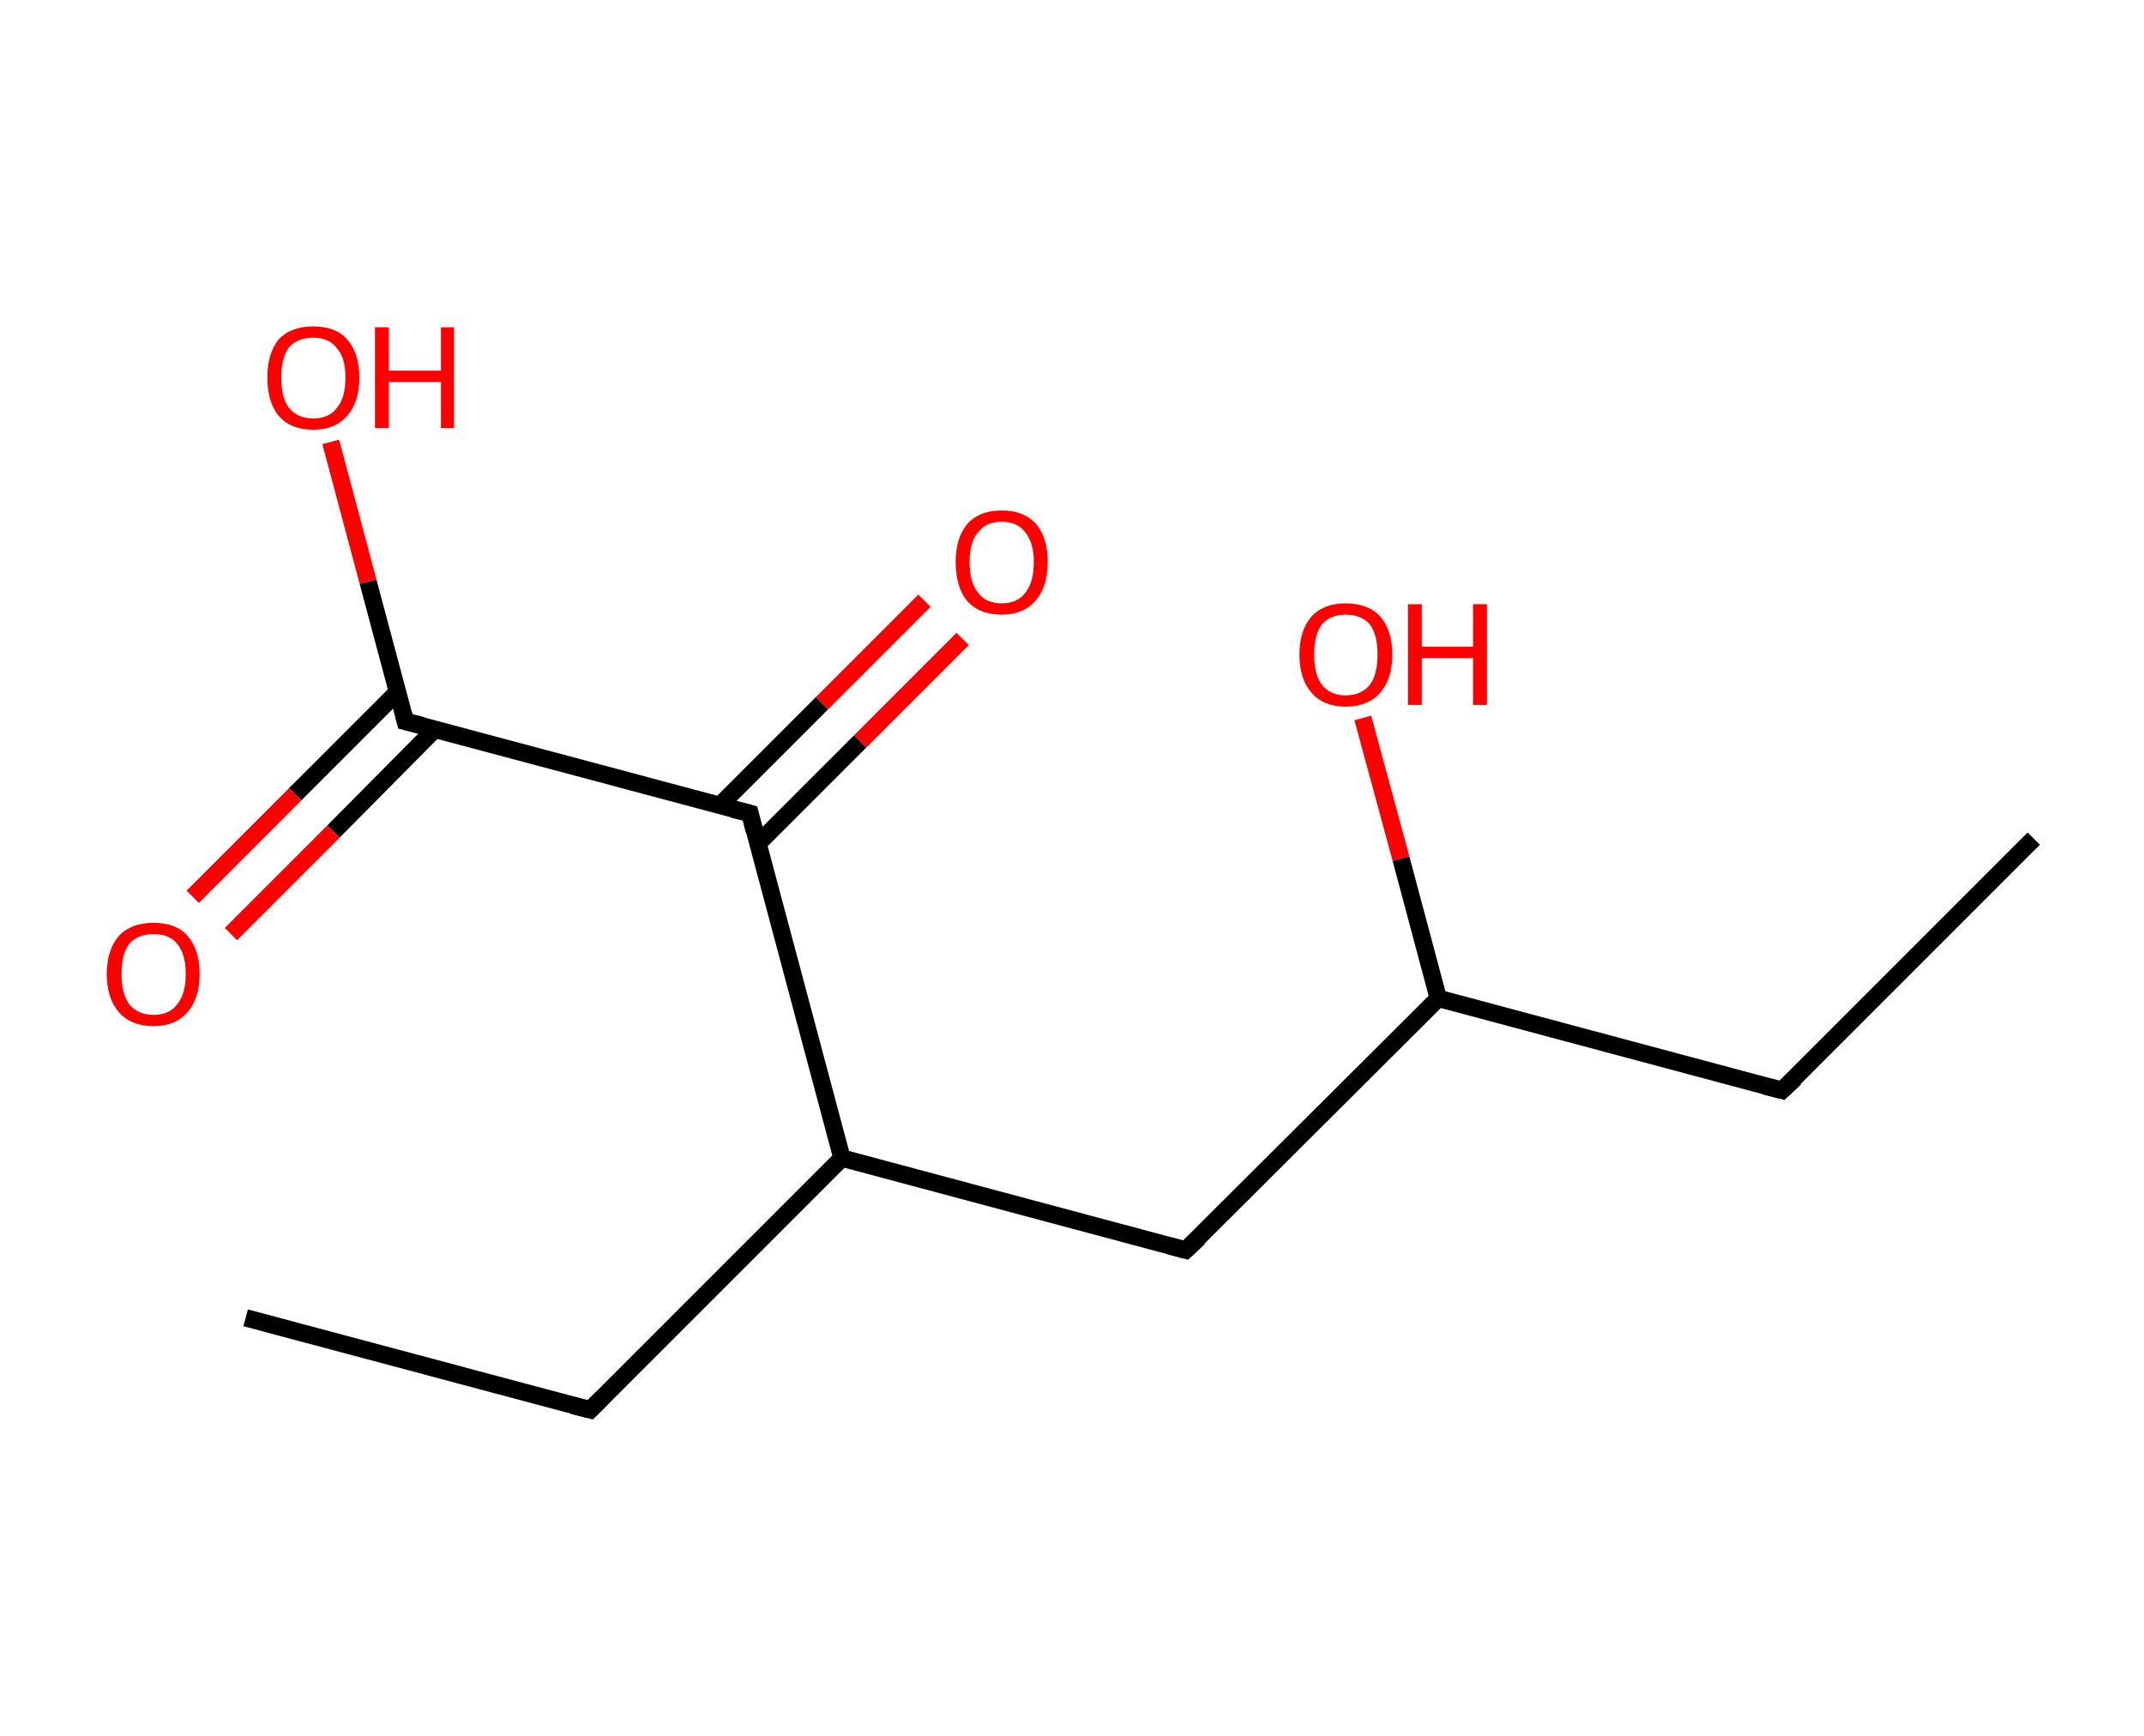 <?xml version='1.0' encoding='ASCII' standalone='yes'?>
<svg xmlns="http://www.w3.org/2000/svg" xmlns:rdkit="http://www.rdkit.org/xml" xmlns:xlink="http://www.w3.org/1999/xlink" version="1.1" baseProfile="full" xml:space="preserve" width="247px" height="200px" viewBox="0 0 247 200">
<!-- END OF HEADER -->
<rect style="opacity:1.0;fill:#FFFFFF;stroke:none" width="247.0" height="200.0" x="0.0" y="0.0"> </rect>
<path class="bond-0 atom-0 atom-1" d="M 234.3,96.6 L 205.3,125.6" style="fill:none;fill-rule:evenodd;stroke:#000000;stroke-width:2.0px;stroke-linecap:butt;stroke-linejoin:miter;stroke-opacity:1"/>
<path class="bond-1 atom-1 atom-2" d="M 205.3,125.6 L 165.7,115.0" style="fill:none;fill-rule:evenodd;stroke:#000000;stroke-width:2.0px;stroke-linecap:butt;stroke-linejoin:miter;stroke-opacity:1"/>
<path class="bond-2 atom-2 atom-3" d="M 165.7,115.0 L 161.4,98.9" style="fill:none;fill-rule:evenodd;stroke:#000000;stroke-width:2.0px;stroke-linecap:butt;stroke-linejoin:miter;stroke-opacity:1"/>
<path class="bond-2 atom-2 atom-3" d="M 161.4,98.9 L 157.0,82.7" style="fill:none;fill-rule:evenodd;stroke:#FF0000;stroke-width:2.0px;stroke-linecap:butt;stroke-linejoin:miter;stroke-opacity:1"/>
<path class="bond-3 atom-2 atom-4" d="M 165.7,115.0 L 136.6,144.0" style="fill:none;fill-rule:evenodd;stroke:#000000;stroke-width:2.0px;stroke-linecap:butt;stroke-linejoin:miter;stroke-opacity:1"/>
<path class="bond-4 atom-4 atom-5" d="M 136.6,144.0 L 97.0,133.4" style="fill:none;fill-rule:evenodd;stroke:#000000;stroke-width:2.0px;stroke-linecap:butt;stroke-linejoin:miter;stroke-opacity:1"/>
<path class="bond-5 atom-5 atom-6" d="M 97.0,133.4 L 68.0,162.4" style="fill:none;fill-rule:evenodd;stroke:#000000;stroke-width:2.0px;stroke-linecap:butt;stroke-linejoin:miter;stroke-opacity:1"/>
<path class="bond-6 atom-6 atom-7" d="M 68.0,162.4 L 28.3,151.8" style="fill:none;fill-rule:evenodd;stroke:#000000;stroke-width:2.0px;stroke-linecap:butt;stroke-linejoin:miter;stroke-opacity:1"/>
<path class="bond-7 atom-5 atom-8" d="M 97.0,133.4 L 86.4,93.7" style="fill:none;fill-rule:evenodd;stroke:#000000;stroke-width:2.0px;stroke-linecap:butt;stroke-linejoin:miter;stroke-opacity:1"/>
<path class="bond-8 atom-8 atom-9" d="M 87.3,97.2 L 99.1,85.4" style="fill:none;fill-rule:evenodd;stroke:#000000;stroke-width:2.0px;stroke-linecap:butt;stroke-linejoin:miter;stroke-opacity:1"/>
<path class="bond-8 atom-8 atom-9" d="M 99.1,85.4 L 110.9,73.6" style="fill:none;fill-rule:evenodd;stroke:#FF0000;stroke-width:2.0px;stroke-linecap:butt;stroke-linejoin:miter;stroke-opacity:1"/>
<path class="bond-8 atom-8 atom-9" d="M 82.9,92.8 L 94.7,81.0" style="fill:none;fill-rule:evenodd;stroke:#000000;stroke-width:2.0px;stroke-linecap:butt;stroke-linejoin:miter;stroke-opacity:1"/>
<path class="bond-8 atom-8 atom-9" d="M 94.7,81.0 L 106.5,69.2" style="fill:none;fill-rule:evenodd;stroke:#FF0000;stroke-width:2.0px;stroke-linecap:butt;stroke-linejoin:miter;stroke-opacity:1"/>
<path class="bond-9 atom-8 atom-10" d="M 86.4,93.7 L 46.7,83.1" style="fill:none;fill-rule:evenodd;stroke:#000000;stroke-width:2.0px;stroke-linecap:butt;stroke-linejoin:miter;stroke-opacity:1"/>
<path class="bond-10 atom-10 atom-11" d="M 45.8,79.7 L 34.0,91.5" style="fill:none;fill-rule:evenodd;stroke:#000000;stroke-width:2.0px;stroke-linecap:butt;stroke-linejoin:miter;stroke-opacity:1"/>
<path class="bond-10 atom-10 atom-11" d="M 34.0,91.5 L 22.2,103.3" style="fill:none;fill-rule:evenodd;stroke:#FF0000;stroke-width:2.0px;stroke-linecap:butt;stroke-linejoin:miter;stroke-opacity:1"/>
<path class="bond-10 atom-10 atom-11" d="M 50.1,84.0 L 38.4,95.8" style="fill:none;fill-rule:evenodd;stroke:#000000;stroke-width:2.0px;stroke-linecap:butt;stroke-linejoin:miter;stroke-opacity:1"/>
<path class="bond-10 atom-10 atom-11" d="M 38.4,95.8 L 26.6,107.6" style="fill:none;fill-rule:evenodd;stroke:#FF0000;stroke-width:2.0px;stroke-linecap:butt;stroke-linejoin:miter;stroke-opacity:1"/>
<path class="bond-11 atom-10 atom-12" d="M 46.7,83.1 L 42.4,67.0" style="fill:none;fill-rule:evenodd;stroke:#000000;stroke-width:2.0px;stroke-linecap:butt;stroke-linejoin:miter;stroke-opacity:1"/>
<path class="bond-11 atom-10 atom-12" d="M 42.4,67.0 L 38.1,50.9" style="fill:none;fill-rule:evenodd;stroke:#FF0000;stroke-width:2.0px;stroke-linecap:butt;stroke-linejoin:miter;stroke-opacity:1"/>
<path d="M 206.8,124.2 L 205.3,125.6 L 203.3,125.1" style="fill:none;stroke:#000000;stroke-width:2.0px;stroke-linecap:butt;stroke-linejoin:miter;stroke-opacity:1;"/>
<path d="M 138.1,142.6 L 136.6,144.0 L 134.7,143.5" style="fill:none;stroke:#000000;stroke-width:2.0px;stroke-linecap:butt;stroke-linejoin:miter;stroke-opacity:1;"/>
<path d="M 69.4,161.0 L 68.0,162.4 L 66.0,161.9" style="fill:none;stroke:#000000;stroke-width:2.0px;stroke-linecap:butt;stroke-linejoin:miter;stroke-opacity:1;"/>
<path d="M 86.9,95.7 L 86.4,93.7 L 84.4,93.2" style="fill:none;stroke:#000000;stroke-width:2.0px;stroke-linecap:butt;stroke-linejoin:miter;stroke-opacity:1;"/>
<path d="M 48.7,83.6 L 46.7,83.1 L 46.5,82.3" style="fill:none;stroke:#000000;stroke-width:2.0px;stroke-linecap:butt;stroke-linejoin:miter;stroke-opacity:1;"/>
<path class="atom-3" d="M 149.7 75.4 Q 149.7 72.6, 151.1 71.0 Q 152.5 69.5, 155.0 69.5 Q 157.6 69.5, 159.0 71.0 Q 160.4 72.6, 160.4 75.4 Q 160.4 78.2, 159.0 79.8 Q 157.6 81.4, 155.0 81.4 Q 152.5 81.4, 151.1 79.8 Q 149.7 78.2, 149.7 75.4 M 155.0 80.1 Q 156.8 80.1, 157.8 78.9 Q 158.7 77.7, 158.7 75.4 Q 158.7 73.1, 157.8 71.9 Q 156.8 70.8, 155.0 70.8 Q 153.3 70.8, 152.3 71.9 Q 151.4 73.1, 151.4 75.4 Q 151.4 77.7, 152.3 78.9 Q 153.3 80.1, 155.0 80.1 " fill="#FF0000"/>
<path class="atom-3" d="M 162.2 69.6 L 163.8 69.6 L 163.8 74.5 L 169.7 74.5 L 169.7 69.6 L 171.3 69.6 L 171.3 81.2 L 169.7 81.2 L 169.7 75.8 L 163.8 75.8 L 163.8 81.2 L 162.2 81.2 L 162.2 69.6 " fill="#FF0000"/>
<path class="atom-9" d="M 110.1 64.7 Q 110.1 62.0, 111.4 60.4 Q 112.8 58.8, 115.4 58.8 Q 118.0 58.8, 119.4 60.4 Q 120.7 62.0, 120.7 64.7 Q 120.7 67.6, 119.3 69.2 Q 117.9 70.8, 115.4 70.8 Q 112.8 70.8, 111.4 69.2 Q 110.1 67.6, 110.1 64.7 M 115.4 69.5 Q 117.2 69.5, 118.1 68.3 Q 119.1 67.1, 119.1 64.7 Q 119.1 62.5, 118.1 61.3 Q 117.2 60.1, 115.4 60.1 Q 113.6 60.1, 112.7 61.3 Q 111.7 62.4, 111.7 64.7 Q 111.7 67.1, 112.7 68.3 Q 113.6 69.5, 115.4 69.5 " fill="#FF0000"/>
<path class="atom-11" d="M 12.3 112.2 Q 12.3 109.4, 13.7 107.8 Q 15.1 106.3, 17.7 106.3 Q 20.3 106.3, 21.6 107.8 Q 23.0 109.4, 23.0 112.2 Q 23.0 115.0, 21.6 116.6 Q 20.2 118.2, 17.7 118.2 Q 15.1 118.2, 13.7 116.6 Q 12.3 115.0, 12.3 112.2 M 17.7 116.9 Q 19.5 116.9, 20.4 115.7 Q 21.4 114.5, 21.4 112.2 Q 21.4 109.9, 20.4 108.7 Q 19.5 107.6, 17.7 107.6 Q 15.9 107.6, 14.9 108.7 Q 14.0 109.9, 14.0 112.2 Q 14.0 114.5, 14.9 115.7 Q 15.9 116.9, 17.7 116.9 " fill="#FF0000"/>
<path class="atom-12" d="M 30.8 43.5 Q 30.8 40.7, 32.1 39.1 Q 33.5 37.6, 36.1 37.6 Q 38.7 37.6, 40.0 39.1 Q 41.4 40.7, 41.4 43.5 Q 41.4 46.3, 40.0 47.9 Q 38.6 49.5, 36.1 49.5 Q 33.5 49.5, 32.1 47.9 Q 30.8 46.3, 30.8 43.5 M 36.1 48.2 Q 37.9 48.2, 38.8 47.0 Q 39.8 45.8, 39.8 43.5 Q 39.8 41.2, 38.8 40.1 Q 37.9 38.9, 36.1 38.9 Q 34.3 38.9, 33.3 40.0 Q 32.4 41.2, 32.4 43.5 Q 32.4 45.8, 33.3 47.0 Q 34.3 48.2, 36.1 48.2 " fill="#FF0000"/>
<path class="atom-12" d="M 43.2 37.7 L 44.8 37.7 L 44.8 42.7 L 50.8 42.7 L 50.8 37.7 L 52.3 37.7 L 52.3 49.3 L 50.8 49.3 L 50.8 44.0 L 44.8 44.0 L 44.8 49.3 L 43.2 49.3 L 43.2 37.7 " fill="#FF0000"/>
</svg>
